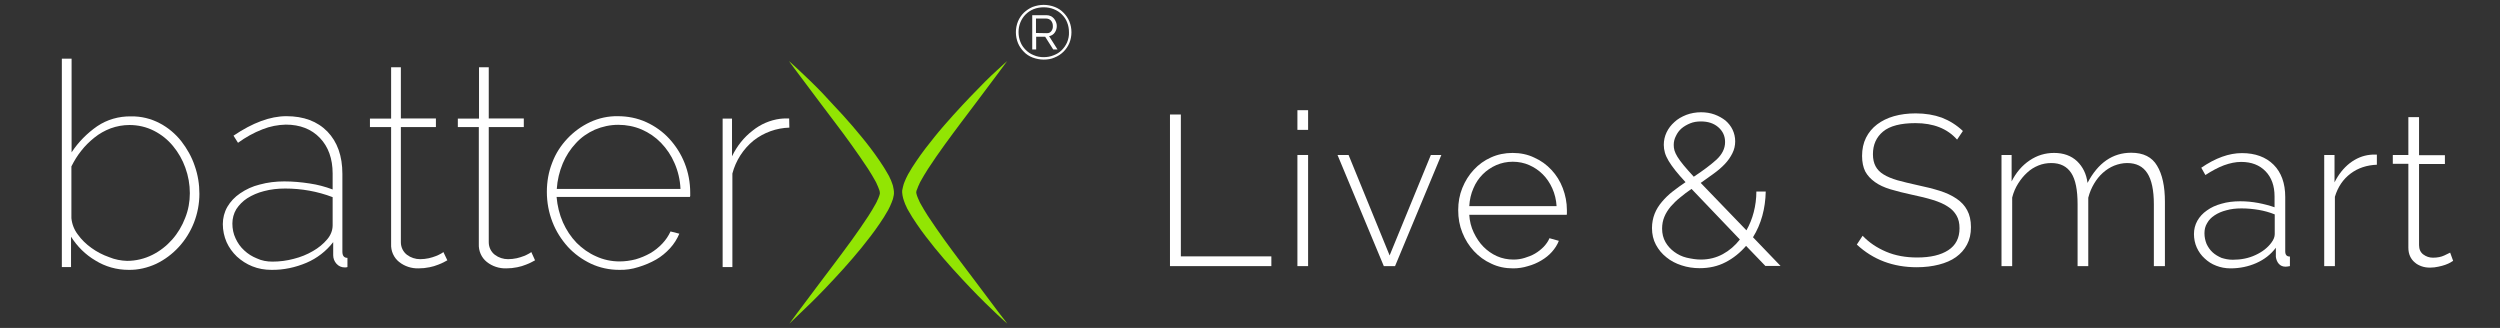 <?xml version="1.0" encoding="utf-8"?>
<!-- Generator: Adobe Illustrator 21.1.0, SVG Export Plug-In . SVG Version: 6.00 Build 0)  -->
<svg version="1.1" id="Calque_1" xmlns="http://www.w3.org/2000/svg" xmlns:xlink="http://www.w3.org/1999/xlink" x="0px" y="0px"
	 viewBox="0 0 1334 175" style="enable-background:new 0 0 1334 175;" xml:space="preserve">
<rect x="0" y="0" width="1334" height="175" fill="#333333" stroke="none"/>
<style type="text/css">
	.st0{fill:#FFFFFF;}
	.st1{fill:#92E503;}
	.st2{enable-background:new    ;}
</style>
<path class="st0" d="M68.6,144c-6.3,0-12.4-1.7-17.7-5c-5.3-3.1-9.7-7.5-13-12.7v16.2H33V31.3h5.2v50c3.6-5.5,8.3-10.2,13.6-13.9
	c5.3-3.6,11.6-5.4,18.1-5.3c5.4-0.1,10.7,1.2,15.4,3.7c4.4,2.3,8.3,5.6,11.4,9.5c3.1,4,5.6,8.4,7.2,13.2c1.7,4.8,2.5,9.8,2.5,14.9
	c0,5.3-1,10.5-2.9,15.4c-1.9,4.8-4.6,9.2-8.1,13c-3.4,3.7-7.5,6.8-12.1,9C78.7,142.9,73.7,144.1,68.6,144z M67.8,139.2
	c4.7,0,9.3-1.1,13.5-3.2c4-2,7.6-4.8,10.6-8.2c3-3.4,5.3-7.3,6.9-11.5c1.7-4.2,2.5-8.7,2.5-13.2c0-4.6-0.8-9.2-2.4-13.6
	c-1.5-4.2-3.7-8.1-6.6-11.6c-2.8-3.4-6.2-6.1-10.1-8.1c-4.1-2.1-8.6-3.1-13.1-3.1c-3.4,0-6.8,0.6-10.1,1.8c-3.1,1.2-6,2.8-8.6,4.9
	c-2.6,2.1-5,4.4-7,7c-2.1,2.6-3.8,5.4-5.3,8.4v27.6c0.3,3.2,1.5,6.2,3.4,8.7c2,2.8,4.5,5.2,7.3,7.2c2.9,2.1,6,3.7,9.4,4.9
	C61.3,138.5,64.6,139.1,67.8,139.2z"/>
<path class="st0" d="M144.8,144c-3.5,0-7-0.6-10.2-1.9c-3-1.2-5.8-3-8.2-5.2c-2.3-2.2-4.2-4.8-5.5-7.7c-1.3-3-2-6.3-2-9.6
	c0-3.2,0.8-6.4,2.4-9.2c1.7-2.9,4-5.3,6.8-7.2c3.2-2.2,6.7-3.8,10.4-4.7c4.3-1.2,8.8-1.7,13.2-1.7c4.5,0,9,0.4,13.5,1.1
	c4.2,0.6,8.3,1.7,12.3,3.2v-8.5c0-7.9-2.3-14.3-6.8-19c-4.5-4.7-10.6-7.1-18.2-7.1c-4.2,0.1-8.4,0.9-12.4,2.5
	c-4.7,1.8-9.1,4.3-13.1,7.2l-2.4-3.8c10.2-6.9,19.6-10.4,28.2-10.4c9.2,0,16.5,2.7,21.9,8.2c5.3,5.5,8,13,8,22.6v41.5
	c0,2.2,0.9,3.3,2.7,3.3v4.9c-0.3,0.1-0.6,0.1-0.8,0.2h-0.7c-1.7,0-3.2-0.7-4.3-1.9c-1.2-1.3-1.8-2.9-1.8-4.6v-7
	c-3.7,4.8-8.6,8.6-14.2,11C157.7,142.7,151.3,144.1,144.8,144z M145.4,139.6c3.8,0,7.7-0.5,11.4-1.5c3.6-0.9,7.1-2.3,10.3-4.2
	c2.8-1.6,5.4-3.7,7.5-6.2c1.8-2.1,2.9-4.7,2.9-7.5v-15c-8.1-3.1-16.7-4.6-25.3-4.6c-3.9,0-7.7,0.4-11.4,1.4
	c-3.2,0.8-6.2,2.1-8.9,3.8c-2.3,1.5-4.3,3.5-5.8,5.8c-1.4,2.3-2.1,5-2.1,7.7c0,2.7,0.5,5.4,1.7,7.9c1.1,2.4,2.6,4.6,4.6,6.4
	c2,1.9,4.3,3.3,6.8,4.3C139.6,139.1,142.5,139.6,145.4,139.6L145.4,139.6z"/>
<path class="st0" d="M238.7,138.9l-1.5,0.8c-1.1,0.6-2.2,1.1-3.3,1.5c-1.5,0.6-3.1,1.1-4.7,1.4c-1.9,0.4-3.9,0.6-5.9,0.6
	c-3.7,0.1-7.4-1.1-10.3-3.4c-2.9-2.3-4.5-5.9-4.3-9.7V67.8h-11.3v-4.5h11.3V35.9h5.2v27.3h18.7v4.6h-18.7v61.5
	c0,2.6,1.2,5.1,3.3,6.7c2,1.5,4.5,2.3,7,2.3c1.6,0,3.1-0.2,4.6-0.5c1.3-0.3,2.6-0.7,3.9-1.2c0.9-0.4,1.9-0.8,2.7-1.3
	c0.4-0.2,0.8-0.5,1.2-0.8L238.7,138.9z"/>
<path class="st0" d="M285.5,138.9l-1.5,0.8c-1.1,0.6-2.2,1.1-3.3,1.5c-1.5,0.6-3.1,1.1-4.7,1.4c-1.9,0.4-3.9,0.6-5.9,0.6
	c-3.7,0.1-7.4-1.1-10.3-3.4c-2.9-2.3-4.5-5.9-4.3-9.7V67.8h-11.2v-4.5h11.3V35.9h5.2v27.3h18.7v4.6h-18.7v61.5
	c0,2.6,1.2,5.1,3.3,6.7c2,1.5,4.5,2.3,7,2.3c1.6,0,3.1-0.2,4.6-0.5c1.3-0.3,2.6-0.7,3.9-1.2c0.9-0.4,1.9-0.8,2.7-1.3
	c0.4-0.2,0.8-0.5,1.2-0.8L285.5,138.9z"/>
<path class="st0" d="M330.4,144c-5.2,0-10.4-1.1-15.1-3.3c-4.6-2.2-8.8-5.2-12.3-9c-3.5-3.9-6.3-8.3-8.2-13.2c-2-5.1-3-10.6-3-16.1
	c0-5.4,0.9-10.7,2.9-15.7c1.8-4.8,4.6-9.1,8.1-12.8c3.4-3.6,7.5-6.6,12-8.7c4.7-2.2,9.8-3.3,14.9-3.2c5.2,0,10.4,1,15.2,3.2
	c4.6,2.1,8.8,5.1,12.2,8.8c3.5,3.8,6.3,8.2,8.2,13c2,5,3,10.4,3,15.9v1.1c0.1,0.4,0,0.8-0.2,1.1h-71.1c0.4,4.7,1.5,9.3,3.4,13.6
	c1.8,4,4.2,7.7,7.3,10.9c3,3,6.5,5.5,10.4,7.2c3.9,1.8,8.2,2.7,12.5,2.7c2.9,0,5.7-0.4,8.5-1.1c2.8-0.8,5.4-1.9,7.9-3.3
	c2.4-1.4,4.5-3.1,6.4-5.1c1.8-1.9,3.3-4.1,4.4-6.5l4.7,1.2c-1.2,2.8-2.8,5.4-4.9,7.7c-2.2,2.4-4.7,4.5-7.5,6.1c-3,1.7-6.1,3-9.4,4
	C337.3,143.6,333.8,144.1,330.4,144z M363.1,100.7c-0.2-4.7-1.3-9.4-3.2-13.7c-1.7-4-4.2-7.7-7.2-10.8c-2.9-3-6.4-5.4-10.3-7.1
	c-4-1.7-8.2-2.5-12.5-2.5c-4.3,0-8.5,0.9-12.5,2.6c-3.8,1.7-7.3,4.1-10.1,7.2c-3,3.2-5.3,6.8-7,10.8c-1.8,4.3-2.9,8.9-3.2,13.6
	H363.1z"/>
<path class="st0" d="M421.2,68.1c-6.9,0.2-13.6,2.6-19.1,6.9c-5.5,4.5-9.5,10.7-11.3,17.6v49.9h-5.2V63.3h5v20.1
	c2.6-5.4,6.3-10.1,11-13.7c4.2-3.4,9.3-5.6,14.6-6.3c1-0.1,2-0.2,2.8-0.2h2.1L421.2,68.1z"/>
<path class="st1" d="M421.2,172.7c0,0,1.6-2.2,4.5-6.1c2.9-3.9,7-9.4,12-16l8-10.6c2.8-3.8,5.8-7.7,8.8-11.9c3-4.2,6-8.4,8.9-12.9
	c1.4-2.2,2.8-4.5,4-6.7c0.3-0.6,0.6-1.1,0.8-1.7c0.3-0.5,0.5-1.1,0.7-1.6l0.3-0.8c0.1-0.3,0.1-0.5,0.2-0.7c0.1-0.2,0.1-0.4,0.1-0.6
	v-0.2v-0.1v-0.1c0,0.2,0-0.4,0,0.4c0-0.6-0.1-1.1-0.3-1.7c-0.1-0.2-0.1-0.3-0.2-0.5l-0.3-0.8c-0.2-0.6-0.5-1.1-0.7-1.6
	c-0.2-0.6-0.5-1.1-0.8-1.7c-1.2-2.2-2.6-4.5-4-6.7c-2.9-4.4-5.9-8.7-8.9-12.9s-5.9-8.1-8.8-11.9l-8-10.6c-5-6.6-9.1-12.1-12-16
	c-2.9-3.8-4.5-6.1-4.5-6.1s2.1,1.8,5.6,5.1c1.8,1.7,3.9,3.7,6.3,6c2.4,2.4,5.1,5,7.9,8.1s5.9,6.3,9.1,9.8c3.2,3.6,6.5,7.3,9.8,11.4
	c3.3,4,6.6,8.3,9.7,12.9c1.6,2.3,3.1,4.7,4.5,7.2c0.4,0.6,0.7,1.3,1,2s0.7,1.3,0.9,2.1l0.4,1.1c0.2,0.4,0.3,1,0.4,1.5
	c0.2,0.8,0.3,1.6,0.4,2.4c0,0.8,0,0.3,0,0.5v0.1v0.2v0.4l-0.1,0.8c-0.1,0.5-0.2,0.9-0.3,1.4c-0.1,0.4-0.2,0.9-0.4,1.3l-0.4,1.1
	c-0.3,0.8-0.6,1.4-0.9,2.1s-0.7,1.3-1,2c-1.4,2.5-2.9,4.9-4.5,7.2c-3.1,4.6-6.4,8.8-9.7,12.9c-3.3,4.1-6.6,7.8-9.8,11.4
	c-3.2,3.5-6.2,6.8-9.1,9.8c-5.7,6-10.7,10.8-14.2,14.1S421.2,172.7,421.2,172.7z"/>
<path class="st1" d="M537.5,172.7c0,0-2.1-1.8-5.6-5.1c-3.5-3.3-8.5-8.1-14.2-14.1c-2.9-3-5.9-6.3-9.1-9.8
	c-3.2-3.6-6.5-7.3-9.8-11.4s-6.6-8.3-9.7-12.9c-1.6-2.3-3.1-4.7-4.5-7.2c-0.4-0.6-0.7-1.3-1-2c-0.3-0.7-0.7-1.3-0.9-2.1l-0.4-1.1
	c-0.1-0.4-0.3-0.8-0.4-1.3c-0.3-1-0.4-2-0.5-3v-0.5V102v-0.3l0.1-0.5c0.1-0.5,0.2-0.9,0.3-1.4c0.1-0.5,0.3-1.1,0.4-1.5l0.4-1.1
	c0.3-0.8,0.6-1.4,0.9-2.1c0.3-0.7,0.7-1.3,1-2c1.4-2.5,2.9-4.9,4.5-7.2c3.1-4.6,6.4-8.8,9.7-12.9c3.3-4.1,6.6-7.8,9.8-11.4
	c3.2-3.5,6.2-6.8,9.1-9.8c2.9-3,5.5-5.7,7.9-8.1c2.4-2.4,4.5-4.4,6.3-6c3.5-3.3,5.6-5.1,5.6-5.1s-1.6,2.2-4.5,6.1s-7,9.4-12,16
	l-8,10.6c-2.8,3.8-5.8,7.7-8.8,11.9c-3,4.2-6,8.4-8.9,12.9c-1.4,2.2-2.8,4.5-4,6.7c-0.3,0.6-0.6,1.1-0.8,1.7
	c-0.3,0.5-0.5,1.1-0.7,1.6l-0.3,0.8c-0.1,0.2-0.1,0.3-0.2,0.5c-0.1,0.2-0.2,0.4-0.2,0.6l-0.1,0.5v0.3v0.1c0-0.2,0,0.4,0-0.3
	c0,0.4,0.1,0.7,0.2,1.1c0.1,0.2,0.1,0.5,0.2,0.7l0.3,0.8c0.2,0.6,0.5,1.1,0.7,1.6c0.2,0.6,0.5,1.1,0.8,1.7c1.2,2.2,2.6,4.5,4,6.7
	c2.9,4.4,5.9,8.7,8.9,12.9c3,4.1,5.9,8.1,8.8,11.9l8,10.6c5,6.6,9.1,12.1,12,16C535.8,170.4,537.5,172.7,537.5,172.7z"/>
<path class="st0" d="M556.9,31.8c-2,0-4-0.4-5.9-1.1c-1.8-0.7-3.4-1.7-4.7-3.1c-1.3-1.3-2.4-2.9-3.1-4.6c-1.5-3.7-1.5-7.9,0-11.6
	c0.7-1.7,1.8-3.3,3.1-4.6c1.4-1.3,3-2.4,4.7-3.1c1.9-0.7,3.9-1.1,5.9-1.1c2,0,4.1,0.4,5.9,1.1c1.8,0.7,3.4,1.7,4.7,3.1
	c1.3,1.3,2.4,2.9,3.1,4.6c1.5,3.7,1.5,7.9,0,11.6c-1.5,3.5-4.3,6.3-7.9,7.7C561,31.5,559,31.8,556.9,31.8z M556.9,30.5
	c1.8,0,3.6-0.3,5.3-1c1.6-0.6,3.1-1.5,4.3-2.7c1.2-1.2,2.2-2.6,2.9-4.2c0.7-1.7,1.1-3.6,1-5.4c0-1.8-0.3-3.6-1-5.3
	c-0.6-1.6-1.6-3-2.8-4.2c-1.2-1.2-2.7-2.2-4.3-2.8c-1.7-0.7-3.5-1-5.4-1c-1.8,0-3.7,0.3-5.4,1c-3.2,1.3-5.7,3.8-7,7
	c-0.7,1.7-1,3.4-1,5.2c0,1.8,0.3,3.6,1,5.3c0.6,1.6,1.6,3,2.8,4.2c1.2,1.2,2.6,2.2,4.2,2.8C553.3,30.2,555.1,30.5,556.9,30.5z
	 M550.8,8.1h7.7c0.8,0,1.5,0.2,2.2,0.5c0.7,0.3,1.2,0.8,1.7,1.3c0.5,0.6,0.8,1.2,1.1,1.9c0.3,0.7,0.4,1.4,0.4,2.1
	c0,1.3-0.4,2.5-1.1,3.5c-0.7,1-1.8,1.7-3,1.9l4.5,7.1H562l-4.3-6.8h-4.8v6.8h-2.1V8.1z M558.5,17.7c1,0.1,1.9-0.3,2.5-1.1
	c0.6-0.8,0.9-1.8,0.8-2.8c0-1-0.3-2-1-2.8c-0.6-0.7-1.6-1.1-2.5-1.1h-5.5v7.7L558.5,17.7z"/>
<g class="st2">
	<path class="st0" d="M624.3,142V61.1h5.8v75.7h48.3v5.2H624.3z"/>
	<path class="st0" d="M692.3,69.3V58.8h5.7v10.5H692.3z M692.3,142V82.7h5.7V142H692.3z"/>
</g>
<g class="st2">
	<path class="st0" d="M738.4,142l-24.7-59.3h5.9l21.9,53.6l22-53.6h5.6L744.4,142H738.4z"/>
</g>
<g class="st2">
	<path class="st0" d="M807.4,143.2c-4.2,0-8.1-0.8-11.6-2.5c-3.6-1.6-6.7-3.9-9.3-6.7c-2.6-2.8-4.7-6.1-6.2-9.9
		c-1.5-3.7-2.2-7.7-2.2-12c0-4.2,0.7-8.1,2.2-11.8c1.5-3.7,3.5-6.9,6.1-9.7c2.6-2.8,5.6-5,9.2-6.6c3.5-1.6,7.4-2.4,11.5-2.4
		c4.2,0,8.1,0.8,11.6,2.5c3.6,1.6,6.6,3.8,9.2,6.6c2.6,2.8,4.6,6,6,9.7c1.4,3.7,2.2,7.6,2.2,11.7c0,0.4,0,0.9,0,1.4
		c0,0.6,0,0.9-0.1,1.1h-52c0.2,3.4,1,6.6,2.4,9.5c1.4,2.9,3.1,5.5,5.2,7.6c2.1,2.1,4.5,3.8,7.2,5c2.7,1.2,5.7,1.8,8.8,1.8
		c2.1,0,4.1-0.3,6-0.9c2-0.6,3.8-1.3,5.5-2.3c1.7-1,3.2-2.2,4.6-3.6c1.3-1.4,2.4-2.9,3.1-4.6l5,1.4c-0.8,2.1-2.1,4.1-3.7,5.9
		c-1.6,1.8-3.5,3.3-5.7,4.6c-2.2,1.3-4.5,2.3-7.1,3C812.8,142.8,810.1,143.2,807.4,143.2z M830.6,110.1c-0.2-3.5-1-6.7-2.3-9.6
		c-1.3-2.9-3-5.4-5.1-7.5c-2.1-2.1-4.5-3.7-7.2-4.9c-2.7-1.2-5.7-1.8-8.8-1.8c-3.1,0-6,0.6-8.8,1.8c-2.7,1.2-5.1,2.8-7.2,4.9
		c-2.1,2.1-3.8,4.6-5,7.5c-1.3,2.9-2,6.1-2.2,9.5H830.6z"/>
	<path class="st0" d="M942.1,142l-10.4-10.8c-3.1,3.6-6.8,6.6-10.9,8.7c-4.2,2.2-8.8,3.2-13.9,3.2c-3.3,0-6.6-0.5-9.6-1.5
		c-3.1-1-5.8-2.4-8.1-4.3c-2.4-1.9-4.2-4.1-5.6-6.7c-1.4-2.6-2.1-5.6-2.1-8.9c0-2.7,0.5-5.3,1.4-7.6c0.9-2.3,2.2-4.4,3.9-6.4
		c1.6-1.9,3.5-3.8,5.7-5.5c2.2-1.7,4.5-3.4,6.9-5c-2.1-2.3-3.9-4.3-5.4-6.2c-1.5-1.9-2.7-3.6-3.6-5.1c-0.9-1.5-1.6-3-2-4.4
		c-0.4-1.4-0.6-2.8-0.6-4.2c0-2.4,0.5-4.6,1.5-6.7c1-2.1,2.4-3.9,4.2-5.5c1.7-1.6,3.8-2.8,6.3-3.8c2.4-0.9,5.1-1.4,7.9-1.4
		c2.6,0,5,0.4,7.2,1.2c2.2,0.8,4.1,1.9,5.8,3.2c1.6,1.4,2.9,3,3.8,4.9c0.9,1.9,1.4,4,1.4,6.2c0,2.3-0.5,4.4-1.5,6.4
		c-1,2-2.3,3.9-4,5.7c-1.7,1.8-3.7,3.5-5.9,5.1c-2.2,1.6-4.6,3.3-7,5l24.4,25.3c1.7-3,3-6.2,3.9-9.7c0.9-3.5,1.4-7.2,1.4-11h5
		c-0.2,9.1-2.4,17.3-6.8,24.4l14.7,15.3H942.1z M907.6,138.5c4.3,0,8.2-1,11.7-2.9c3.5-1.9,6.5-4.5,9.1-7.8l-25.8-27
		c-2.2,1.5-4.2,3-6.1,4.6c-1.9,1.5-3.5,3.1-5,4.8c-1.4,1.7-2.6,3.5-3.4,5.5c-0.8,1.9-1.2,4-1.2,6.3c0,2.7,0.6,5.1,1.8,7.2
		c1.2,2.1,2.8,3.8,4.7,5.2c1.9,1.4,4.1,2.5,6.6,3.1C902.7,138.1,905.1,138.5,907.6,138.5z M893.1,77.3c0,1,0.1,2,0.4,3
		c0.3,1,0.8,2.1,1.6,3.4c0.8,1.3,1.9,2.8,3.3,4.5c1.4,1.7,3.2,3.7,5.4,6.1c5-3.3,9-6.3,12.1-9.1c3-2.8,4.6-5.9,4.6-9.4
		c0-3.2-1.2-5.8-3.6-7.9c-2.4-2.1-5.5-3.1-9.3-3.1c-2.1,0-4,0.3-5.7,1c-1.7,0.7-3.3,1.6-4.6,2.7c-1.3,1.1-2.3,2.5-3,4
		C893.5,74,893.1,75.6,893.1,77.3z"/>
	<path class="st0" d="M1044.3,74.5c-5.2-5.9-12.7-8.8-22.2-8.8c-7.9,0-13.7,1.5-17.3,4.5c-3.6,3-5.4,7-5.4,12.1
		c0,2.6,0.5,4.7,1.4,6.4c0.9,1.7,2.3,3.2,4.3,4.4c1.9,1.2,4.4,2.2,7.4,3.1c3,0.8,6.5,1.7,10.7,2.6c4.3,0.9,8.3,1.9,11.8,3
		c3.5,1.1,6.5,2.5,9,4.2c2.5,1.7,4.4,3.7,5.7,6.2c1.3,2.4,2,5.4,2,9c0,3.6-0.7,6.7-2.1,9.3c-1.4,2.7-3.4,4.9-5.9,6.7
		c-2.5,1.8-5.6,3.1-9.1,4c-3.5,0.9-7.5,1.4-11.8,1.4c-12.6,0-23.3-4-32-12.1l3.1-4.7c3.4,3.6,7.6,6.4,12.5,8.5
		c4.9,2.1,10.5,3.1,16.6,3.1c7.1,0,12.6-1.3,16.6-3.9c4-2.6,6-6.5,6-11.7c0-2.7-0.5-4.9-1.6-6.8c-1.1-1.9-2.6-3.5-4.7-4.8
		c-2.1-1.4-4.7-2.5-7.9-3.5c-3.2-1-6.9-1.9-11.2-2.8c-4.3-0.9-8.1-1.9-11.5-2.9c-3.3-1-6.1-2.3-8.3-3.9c-2.2-1.6-3.9-3.4-5.1-5.6
		c-1.1-2.2-1.7-5-1.7-8.3c0-3.6,0.7-6.9,2.1-9.7c1.4-2.8,3.4-5.2,5.9-7.1s5.5-3.4,9-4.4c3.5-1,7.4-1.5,11.6-1.5
		c5.2,0,9.9,0.8,14,2.3c4.1,1.6,7.8,3.9,11.2,7.1L1044.3,74.5z"/>
	<path class="st0" d="M1155,142h-5.7V109c0-7.5-1.2-13.1-3.5-16.6c-2.3-3.6-5.9-5.4-10.7-5.4c-2.4,0-4.7,0.5-7,1.4
		c-2.2,0.9-4.2,2.2-6,3.8c-1.8,1.6-3.4,3.6-4.7,5.8c-1.3,2.2-2.4,4.7-3.1,7.5V142h-5.7V109c0-7.6-1.1-13.2-3.4-16.7
		c-2.3-3.5-5.8-5.3-10.6-5.3c-2.4,0-4.7,0.4-6.9,1.3c-2.2,0.9-4.2,2.1-6,3.8c-1.8,1.6-3.4,3.6-4.8,5.8c-1.4,2.2-2.5,4.7-3.2,7.5V142
		h-5.7V82.7h5.4v14.1c2.4-4.8,5.6-8.5,9.6-11.2c4-2.7,8.3-4,13.1-4c5,0,9.1,1.5,12.2,4.4c3.1,3,5,6.8,5.6,11.6
		c5.6-10.7,13.4-16.1,23.3-16.1c6.5,0,11.1,2.3,13.8,6.9c2.8,4.6,4.2,11,4.2,19.3V142z"/>
	<path class="st0" d="M1190.2,143.2c-2.7,0-5.3-0.5-7.6-1.4c-2.4-0.9-4.4-2.2-6.2-3.9c-1.8-1.6-3.2-3.6-4.2-5.8
		c-1-2.2-1.5-4.7-1.5-7.2c0-2.6,0.6-4.9,1.8-7.1c1.2-2.1,2.9-4,5.1-5.5c2.2-1.6,4.8-2.8,7.8-3.6c3-0.9,6.4-1.3,10-1.3
		c3.2,0,6.4,0.3,9.6,0.9c3.2,0.6,6.1,1.4,8.7,2.3v-5.8c0-5.6-1.6-10.1-4.8-13.4c-3.2-3.3-7.5-5-13-5c-2.9,0-5.9,0.6-9.2,1.8
		c-3.2,1.2-6.5,3-9.9,5.2l-2.2-3.9c7.6-5.2,14.8-7.8,21.7-7.8c7.1,0,12.8,2.1,16.9,6.2c4.1,4.1,6.2,9.9,6.2,17.2v29
		c0,1.9,0.8,2.8,2.5,2.8v5.1c-0.4,0.1-0.8,0.1-1.2,0.2c-0.4,0-0.8,0.1-1.1,0.1c-1.5,0-2.7-0.5-3.6-1.5c-0.9-1-1.4-2.3-1.6-3.7v-4.9
		c-2.7,3.6-6.2,6.3-10.5,8.2C1199.8,142.2,1195.2,143.2,1190.2,143.2z M1191.4,138.6c4.4,0,8.5-0.8,12.1-2.5
		c3.7-1.7,6.5-3.9,8.5-6.6c1.2-1.6,1.8-3.1,1.8-4.6v-10.5c-2.7-1.1-5.6-1.9-8.5-2.4c-3-0.5-6-0.8-9.2-0.8c-3,0-5.7,0.3-8.1,1
		c-2.4,0.6-4.5,1.5-6.3,2.7c-1.7,1.1-3.1,2.5-4,4.2c-1,1.6-1.4,3.4-1.4,5.4c0,2,0.4,3.8,1.1,5.6c0.8,1.7,1.8,3.2,3.2,4.5
		c1.4,1.3,3,2.2,4.8,3C1187.3,138.2,1189.2,138.6,1191.4,138.6z"/>
	<path class="st0" d="M1268.3,87.9c-5.3,0.2-10,1.7-14,4.7c-4,3-6.8,7.1-8.4,12.4v37h-5.7V82.7h5.5v14.6c2.1-4.2,4.8-7.6,8.1-10.2
		c3.4-2.6,7-4.1,10.9-4.5c0.8-0.1,1.4-0.1,2.1-0.1c0.6,0,1.1,0,1.5,0V87.9z"/>
	<path class="st0" d="M1309,139.2c-0.3,0.2-0.8,0.4-1.5,0.9c-0.7,0.4-1.6,0.8-2.7,1.2c-1.1,0.4-2.3,0.7-3.7,1
		c-1.4,0.3-2.8,0.5-4.4,0.5c-1.6,0-3.1-0.2-4.5-0.7s-2.6-1.1-3.7-2.1c-1.1-0.9-1.9-2-2.5-3.3c-0.6-1.3-0.9-2.8-0.9-4.6V87.4h-8.3
		v-4.7h8.3V62.5h5.7v20.3h13.8v4.7h-13.8v43.3c0,2.2,0.8,3.9,2.3,5c1.5,1.1,3.2,1.7,5.1,1.7c2.4,0,4.4-0.4,6.1-1.2
		c1.7-0.8,2.8-1.3,3.1-1.5L1309,139.2z"/>
</g>
</svg>
